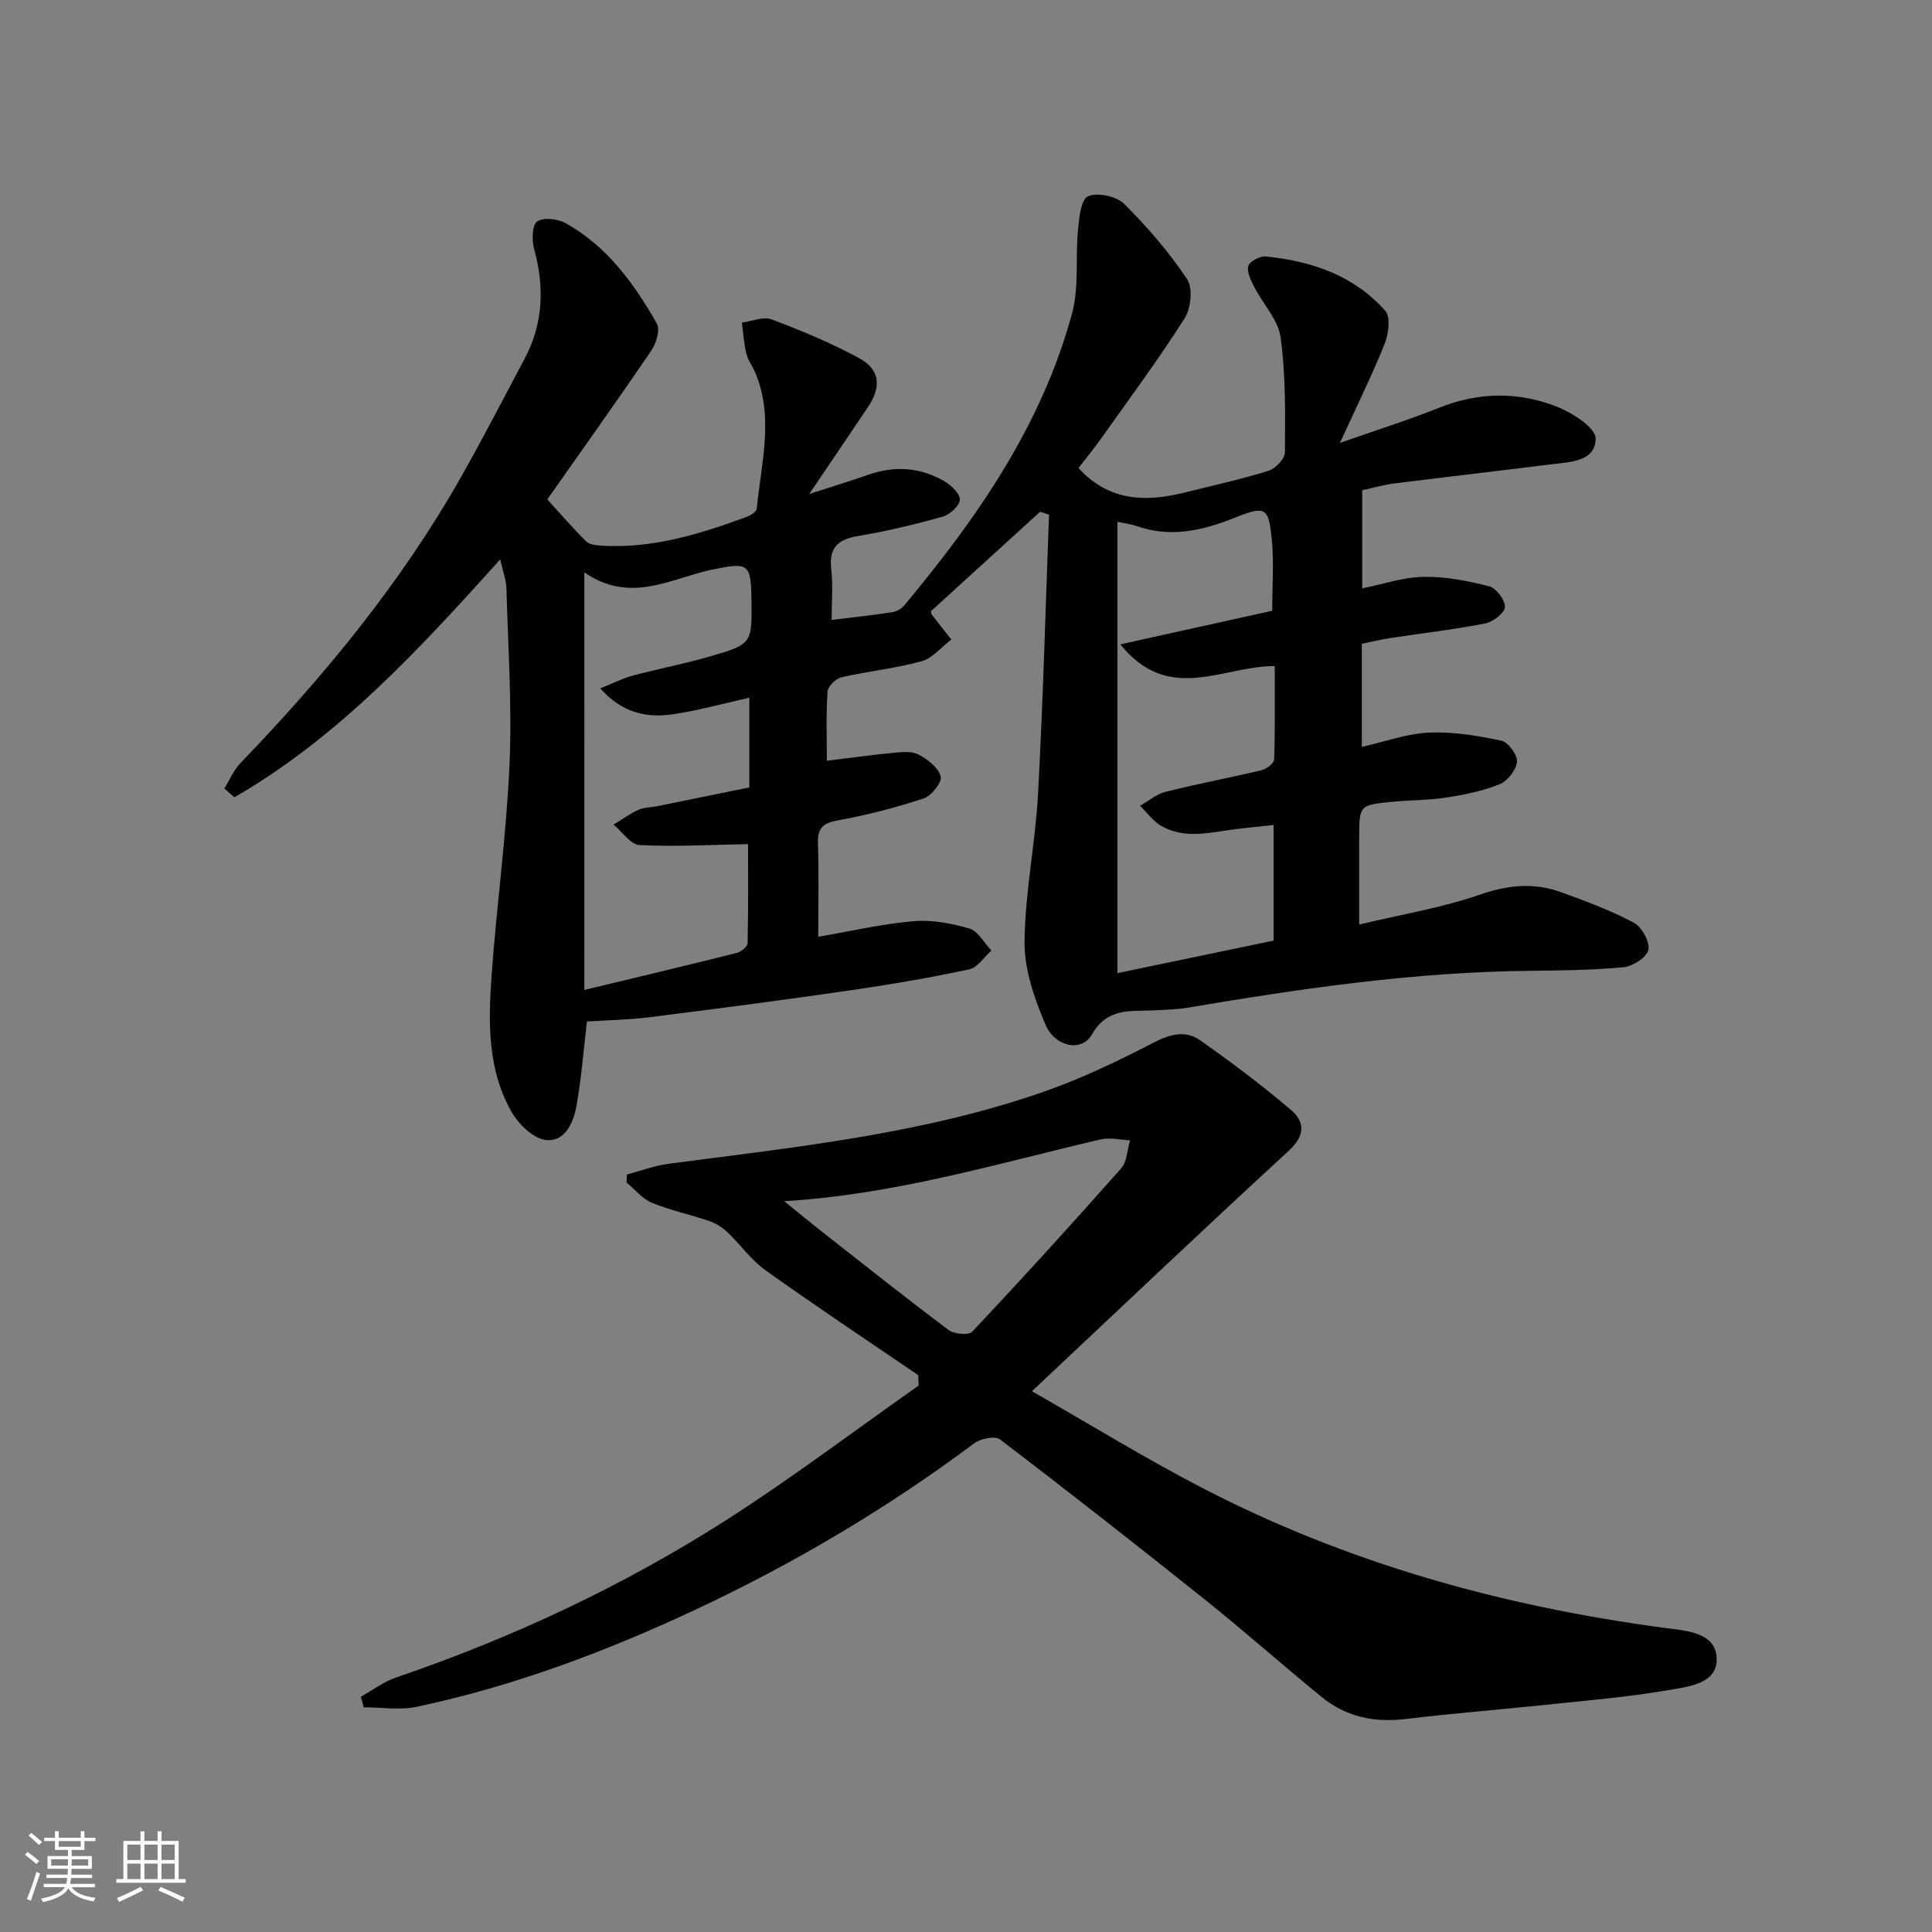 <svg enable-background="new 0 0 400 400" viewBox="0 0 400 400" xmlns="http://www.w3.org/2000/svg"><rect x="0" y="0" width="400" height="400" fill="#808080" stroke="none"/><path d="m103.57 115.81c-16.97 18.87-33.62 36.9-55.04 49.26-.69-.61-1.38-1.21-2.08-1.82 1.09-1.76 1.91-3.78 3.31-5.24 17.5-18.16 33.44-37.53 45.88-59.58 4.49-7.96 8.69-16.09 12.98-24.17 3.88-7.29 4.12-14.86 1.96-22.74-.49-1.8-.41-4.99.64-5.68 1.35-.89 4.28-.54 5.92.38 8.55 4.79 14.15 12.48 18.86 20.78.73 1.28-.15 4.12-1.18 5.63-7.1 10.43-14.43 20.69-21.51 30.77 2.76 3.02 5.31 5.98 8.08 8.71.68.67 2.07.79 3.16.86 10.53.66 20.35-2.4 30.05-5.96.82-.3 2.02-1.06 2.08-1.7.9-9.34 3.57-18.73-.24-28.02-.56-1.38-1.55-2.62-1.9-4.03-.52-2.1-.65-4.31-.94-6.47 2.06-.27 4.42-1.31 6.14-.67 6.19 2.33 12.35 4.89 18.15 8.04 4.33 2.35 4.63 5.9 1.82 10.1-3.79 5.66-7.62 11.3-12.16 18.01 4.84-1.57 8.58-2.7 12.26-3.99 5.51-1.92 10.83-1.52 15.81 1.42 1.39.82 3.26 2.67 3.11 3.81-.18 1.34-2.13 3.07-3.64 3.49-5.75 1.6-11.58 3-17.46 3.98-4.23.71-6.03 2.47-5.53 6.89.39 3.43.08 6.94.08 10.48 4.4-.54 8.48-.98 12.54-1.6.89-.14 1.92-.71 2.49-1.4 15.13-18.12 28.49-37.35 34.75-60.47 1.47-5.43.67-11.45 1.22-17.17.24-2.51.59-6.41 2.06-7.06 1.95-.87 5.89-.04 7.49 1.55 4.81 4.76 9.29 9.98 13.04 15.59 1.23 1.84.81 6.05-.51 8.12-5.43 8.54-11.48 16.7-17.35 24.96-1.53 2.15-3.21 4.2-4.62 6.03 6.33 6.94 13.94 7.08 22 5.07 5.79-1.45 11.63-2.72 17.32-4.49 1.45-.45 3.41-2.5 3.42-3.82.06-7.94.17-15.96-.89-23.79-.49-3.65-3.64-6.91-5.44-10.42-.7-1.37-1.6-3.12-1.25-4.37.27-.96 2.43-2.1 3.63-1.98 9.48.94 18.24 3.94 24.72 11.24 1.14 1.28.7 4.79-.12 6.83-2.64 6.59-5.8 12.97-9.26 20.53 7.56-2.66 14.15-4.72 20.54-7.28 8.15-3.27 16.34-3.36 24.32-.24 3.22 1.26 8.07 4.34 8.07 6.6 0 4.83-5.34 4.87-9.27 5.36-10.87 1.36-21.75 2.62-32.61 3.98-1.97.25-3.89.82-6.44 1.38v20.32c4.31-.87 8.49-2.32 12.69-2.39 4.52-.08 9.15.81 13.56 1.94 1.47.38 3.35 2.85 3.3 4.3-.04 1.23-2.47 3.09-4.09 3.41-6.5 1.27-13.1 2.03-19.66 3.03-1.8.27-3.58.71-5.88 1.17v21.36c4.66-1.05 9.25-2.75 13.9-2.96 4.98-.23 10.08.63 14.99 1.67 1.41.3 3.37 2.94 3.24 4.34-.16 1.71-1.94 4-3.58 4.67-3.48 1.41-7.28 2.18-11.02 2.76-3.76.58-7.62.52-11.42.9-6.65.67-6.65.72-6.65 7.59v17.81c8.95-2.15 17.17-3.48 24.91-6.17 5.84-2.03 11.27-2.58 16.92-.52 5.1 1.86 10.25 3.76 15.02 6.3 1.65.88 3.33 3.91 3.02 5.6-.27 1.51-3.18 3.42-5.07 3.61-6.56.63-13.18.69-19.78.76-23.68.26-47 3.66-70.28 7.59-2.45.41-4.96.49-7.45.6-4.77.23-9.44-.59-12.65 5.02-2.09 3.66-7.63 2.57-9.61-2.1-2.28-5.38-4.37-11.38-4.32-17.09.09-10.25 2.25-20.46 2.8-30.73 1.04-19.23 1.55-38.48 2.27-57.73-.62-.2-1.24-.41-1.85-.61-7.49 6.83-14.98 13.66-22.58 20.58.01.09-.04.46.12.66 1.34 1.76 2.72 3.48 4.08 5.22-2.05 1.55-3.88 3.87-6.18 4.5-5.42 1.5-11.09 2.05-16.58 3.32-1.17.27-2.8 1.88-2.87 2.97-.32 4.61-.14 9.26-.14 14.31 4.76-.58 9.15-1.2 13.55-1.62 1.81-.17 3.93-.44 5.41.32 1.9.97 4.11 2.71 4.61 4.55.32 1.17-1.92 4.02-3.53 4.55-5.79 1.91-11.74 3.45-17.75 4.54-3.11.56-4.24 1.59-4.13 4.74.2 6.3.06 12.6.06 19.36 6.72-1.15 13.15-2.66 19.67-3.22 3.82-.33 7.89.41 11.6 1.51 1.82.54 3.08 2.98 4.59 4.56-1.53 1.35-2.88 3.53-4.62 3.9-8.1 1.73-16.28 3.13-24.47 4.32-13.8 2-27.64 3.82-41.48 5.56-4.56.57-9.18.65-13.18.91-.73 6.13-1.16 11.89-2.18 17.54-.63 3.48-2.44 7.54-6.46 6.97-2.6-.37-5.55-3.31-7-5.85-4.97-8.75-4.79-18.55-4.1-28.19 1.05-14.58 3.07-29.1 3.71-43.69.53-12.1-.3-24.27-.64-36.41-.05-1.75-.71-3.46-1.28-6.05zm160.12 78.93c0-8.32 0-15.92 0-23.93-2.96.32-5.58.56-8.19.9-5.07.66-10.23 2.06-15.05-.7-1.71-.98-2.96-2.77-4.41-4.18 1.75-.99 3.39-2.42 5.27-2.89 6.59-1.65 13.28-2.9 19.89-4.48 1.02-.25 2.57-1.43 2.6-2.22.21-6.42.12-12.84.12-19.34-10.81-.03-21.93 7.97-31.97-4.49 11.21-2.48 21.43-4.74 31.45-6.96 0-5.21.37-10.03-.09-14.77-.64-6.53-1.26-7.05-7.42-4.58-6.85 2.75-13.51 4.33-20.69 1.77-.88-.31-1.84-.41-3.85-.83v93.44c10.51-2.2 21.32-4.45 32.34-6.74zm-142.7 10.22c10.69-2.58 21.13-5.05 31.54-7.66.9-.22 2.23-1.31 2.25-2.02.17-7.21.1-14.43.1-20.51-7.51.13-15.01.56-22.46.19-1.86-.09-3.59-2.75-5.39-4.22 1.71-1.05 3.35-2.25 5.16-3.08 1.16-.53 2.57-.48 3.86-.74 6.45-1.3 12.9-2.63 19.09-3.89 0-6.52 0-12.4 0-18.57-5.64 1.25-10.75 2.7-15.97 3.44-5.33.76-10.33-.28-14.9-5.38 2.86-1.14 4.73-2.12 6.72-2.64 5.26-1.4 10.63-2.42 15.85-3.93 8.9-2.57 8.87-2.68 8.74-11.83-.11-7.49-.6-7.75-8.17-6.18-8.51 1.77-16.8 7.2-26.43.56.01 29.49.01 57.67.01 86.46z" fill="#010104"/><path d="m190.12 284.72c-10.56-7.21-21.21-14.28-31.61-21.71-3-2.14-5.22-5.36-7.94-7.93-1.06-1-2.44-1.84-3.82-2.31-3.91-1.34-8-2.18-11.8-3.76-1.98-.82-3.5-2.76-5.23-4.19.02-.55.05-1.1.07-1.65 2.85-.75 5.66-1.83 8.56-2.21 26.33-3.47 52.82-6.17 78.07-15.04 7.8-2.74 15.33-6.39 22.69-10.19 3.35-1.72 6.47-2.38 9.33-.37 6.49 4.56 12.86 9.34 18.9 14.49 2.82 2.41 2.9 5.25-.48 8.37-17.62 16.2-34.98 32.69-53.21 49.82 12.1 6.91 23.41 13.87 35.17 19.97 30.07 15.62 62.24 24.54 95.74 29.02 4.3.58 10.49.82 10.85 6.08.38 5.52-5.93 6.11-10.04 6.82-8.65 1.49-17.44 2.19-26.19 3.12-9.41.99-18.86 1.72-28.25 2.86-6.47.78-12.3-.49-17.31-4.58-8.12-6.62-15.95-13.59-24.13-20.13-14.03-11.22-28.17-22.3-42.45-33.19-1.02-.78-4.02-.18-5.33.8-17.93 13.4-37.07 24.75-57.31 34.26-18.68 8.78-37.93 16.03-58.16 20.31-3.5.74-7.28.1-10.93.1-.2-.73-.4-1.46-.59-2.19 2.41-1.34 4.67-3.09 7.24-3.97 24.02-8.19 46.89-18.87 68.25-32.51 13.7-8.75 26.69-18.6 40-27.95-.05-.71-.07-1.42-.09-2.14zm-27.77-36.03c3.03 2.45 5.32 4.35 7.65 6.18 8.76 6.87 17.48 13.81 26.39 20.49 1.15.86 4.17 1.13 4.91.35 10.45-11.11 20.72-22.39 30.82-33.81 1.23-1.39 1.26-3.85 1.85-5.81-2.04-.09-4.18-.63-6.09-.19-21.41 4.99-42.53 11.42-65.53 12.79z" fill="#010104"/><g fill="#fcfbfa"><path d="m5.17 384 .55-.58c.85.61 1.65 1.24 2.4 1.87l-.59.64c-.83-.73-1.62-1.38-2.36-1.93m1.22 9.53-.82-.34c.71-1.76 1.37-3.64 1.98-5.63.24.13.5.25.76.36-.6 1.67-1.24 3.54-1.92 5.61m-.5-13.5.57-.54c.56.44 1.31 1.06 2.26 1.87l-.64.64c-.68-.66-1.41-1.32-2.19-1.97m3.25.46h2.24v-1.36h.77v1.36h4.57v-1.36h.76v1.36h2.28v.69h-2.28v1.84h-2.64v1.26h4.18v2.64h-4.21c0 .45-.02.86-.05 1.21h4.32v.69h-4.38c-.04.34-.1.75-.19 1.22h5.15v.69h-4.82c.87 1.19 2.51 1.92 4.93 2.19-.17.31-.3.57-.37.76-2.77-.49-4.52-1.41-5.26-2.76-.56 1.26-2.3 2.23-5.24 2.9-.12-.25-.26-.48-.43-.72 2.73-.55 4.38-1.34 4.96-2.38h-4.38v-.69h4.65c.1-.38.17-.79.21-1.22h-4.32v-.69h4.4c.03-.34.05-.75.05-1.21h-4.2v-2.64h4.23v-1.26h-2.69v-1.84h-2.24zm1.46 4.46v1.29h3.45c.01-.4.02-.57.01-.53v-.32-.45h-3.46zm1.55-2.59h4.57v-1.19h-4.57zm6.11 2.59h-3.42v.77c-.01.19-.01.37-.02.53h3.44z"/><path d="m32.63 379.16h.82v1.98h3.54v7.89h1.46v.78h-14.37v-.78h1.46v-7.89h3.54v-1.98h.82v1.98h2.73zm-3.49 11.48.5.73c-1.61.82-3.28 1.63-5 2.41-.13-.27-.28-.55-.44-.82 1.75-.72 3.4-1.49 4.94-2.32m-2.78-5.55h2.73v-3.18h-2.73zm0 3.95h2.73v-3.2h-2.73zm3.54-3.95h2.73v-3.18h-2.73zm0 3.95h2.73v-3.2h-2.73zm7.89 4.68c-1.84-.92-3.51-1.7-5.02-2.32l.45-.73c1.89.8 3.57 1.55 5.04 2.23zm-1.62-11.81h-2.73v3.18h2.73zm-2.73 7.13h2.73v-3.2h-2.73z"/></g></svg>